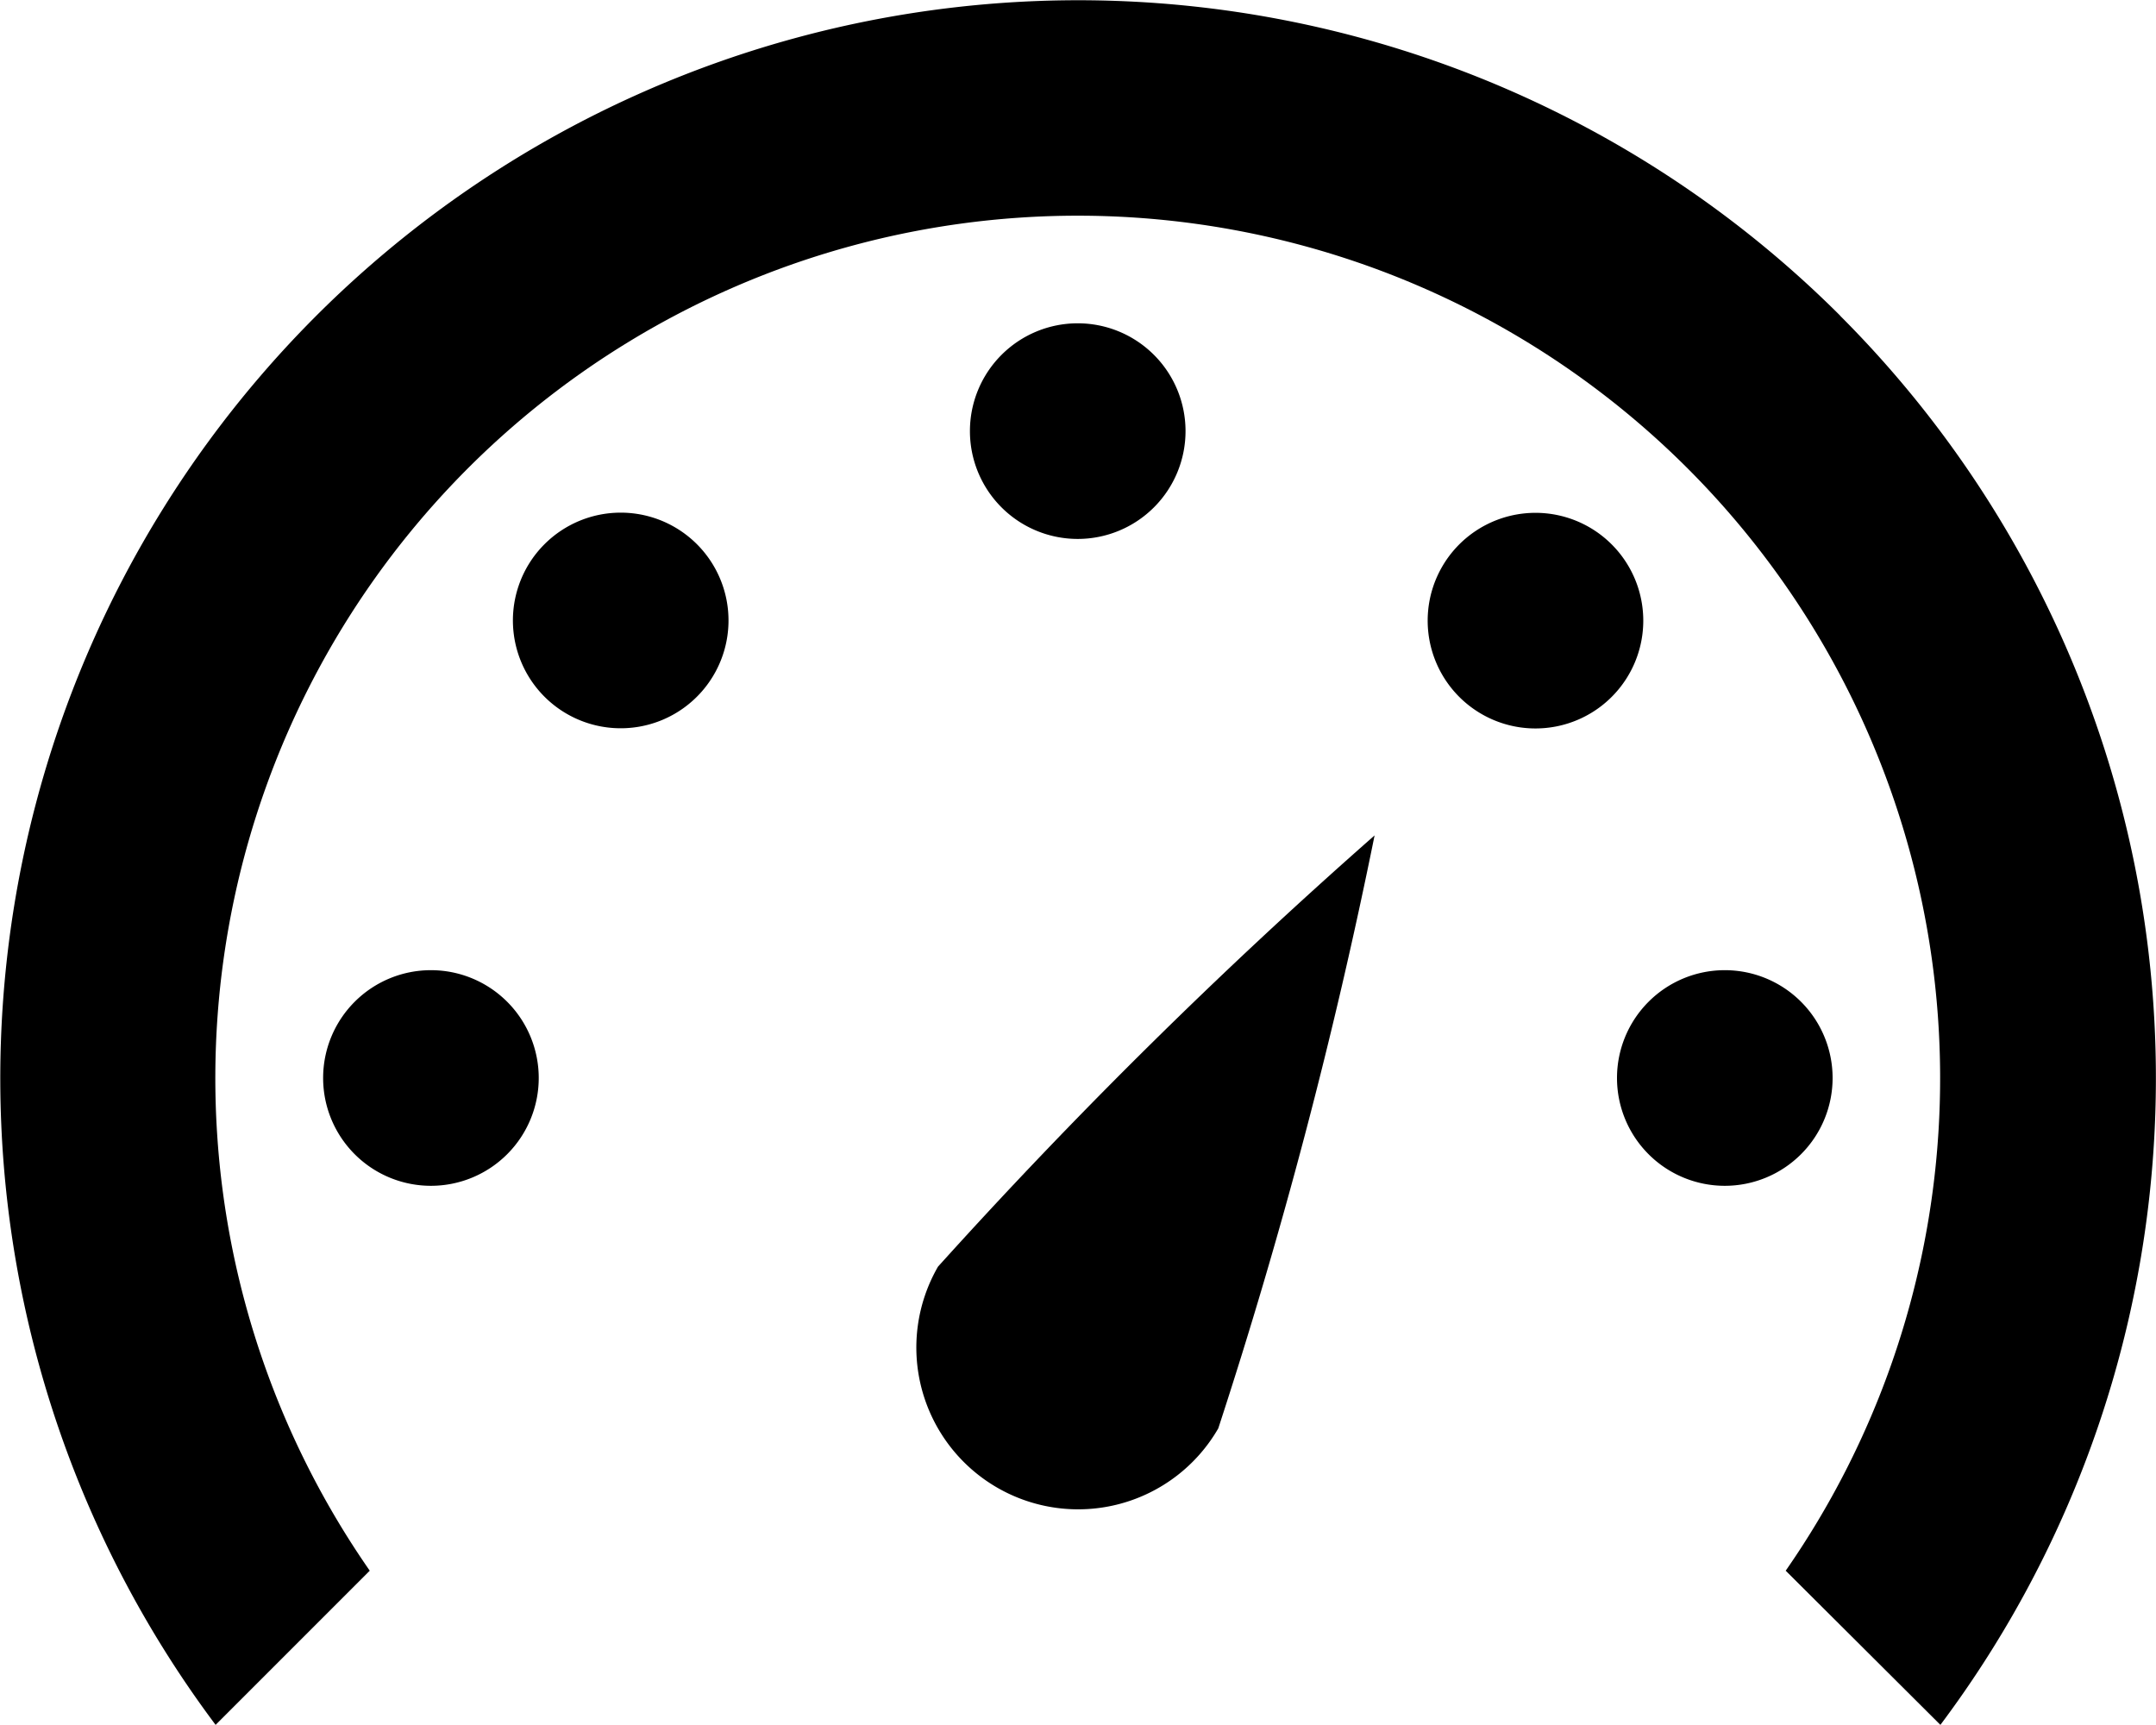<svg xmlns="http://www.w3.org/2000/svg" width="16" height="12.799" viewBox="0 0 16 12.799"><defs></defs><g transform="translate(0 -0.12)"><path d="M576.8,192.8m-.8,0a.8.8,0,1,0,.8-.8A.8.8,0,0,0,576,192.8Z" transform="translate(-568.802 -189.481)"/><path d="M960.8,576.8m-.8,0a.8.8,0,1,0,.8-.8A.8.8,0,0,0,960,576.8Z" transform="translate(-948 -568.681)"/><path d="M192.8,576.8m-.8,0a.8.8,0,1,0,.8-.8A.8.8,0,0,0,192,576.8Z" transform="translate(-189.602 -568.681)"/><path d="M304.716,304.664a.8.8,0,1,0,.566-.235A.8.8,0,0,0,304.716,304.664Zm7.92,0a.8.8,0,1,0,.235.566A.8.8,0,0,0,312.636,304.664Z" transform="translate(-300.676 -300.505)"/><path d="M13.657,2.463A8,8,0,0,0,1.6,12.919l1.144-1.144a6.4,6.4,0,1,1,10.508,0L14.4,12.919a8,8,0,0,0-.744-10.456Z" transform="translate(0 0)"/><path d="M544.094,499.2a1.2,1.2,0,1,0,2.08,1.2,38.988,38.988,0,0,0,1.16-4.4A39.4,39.4,0,0,0,544.094,499.2Z" transform="translate(-537.133 -489.681)"/></g></svg>
